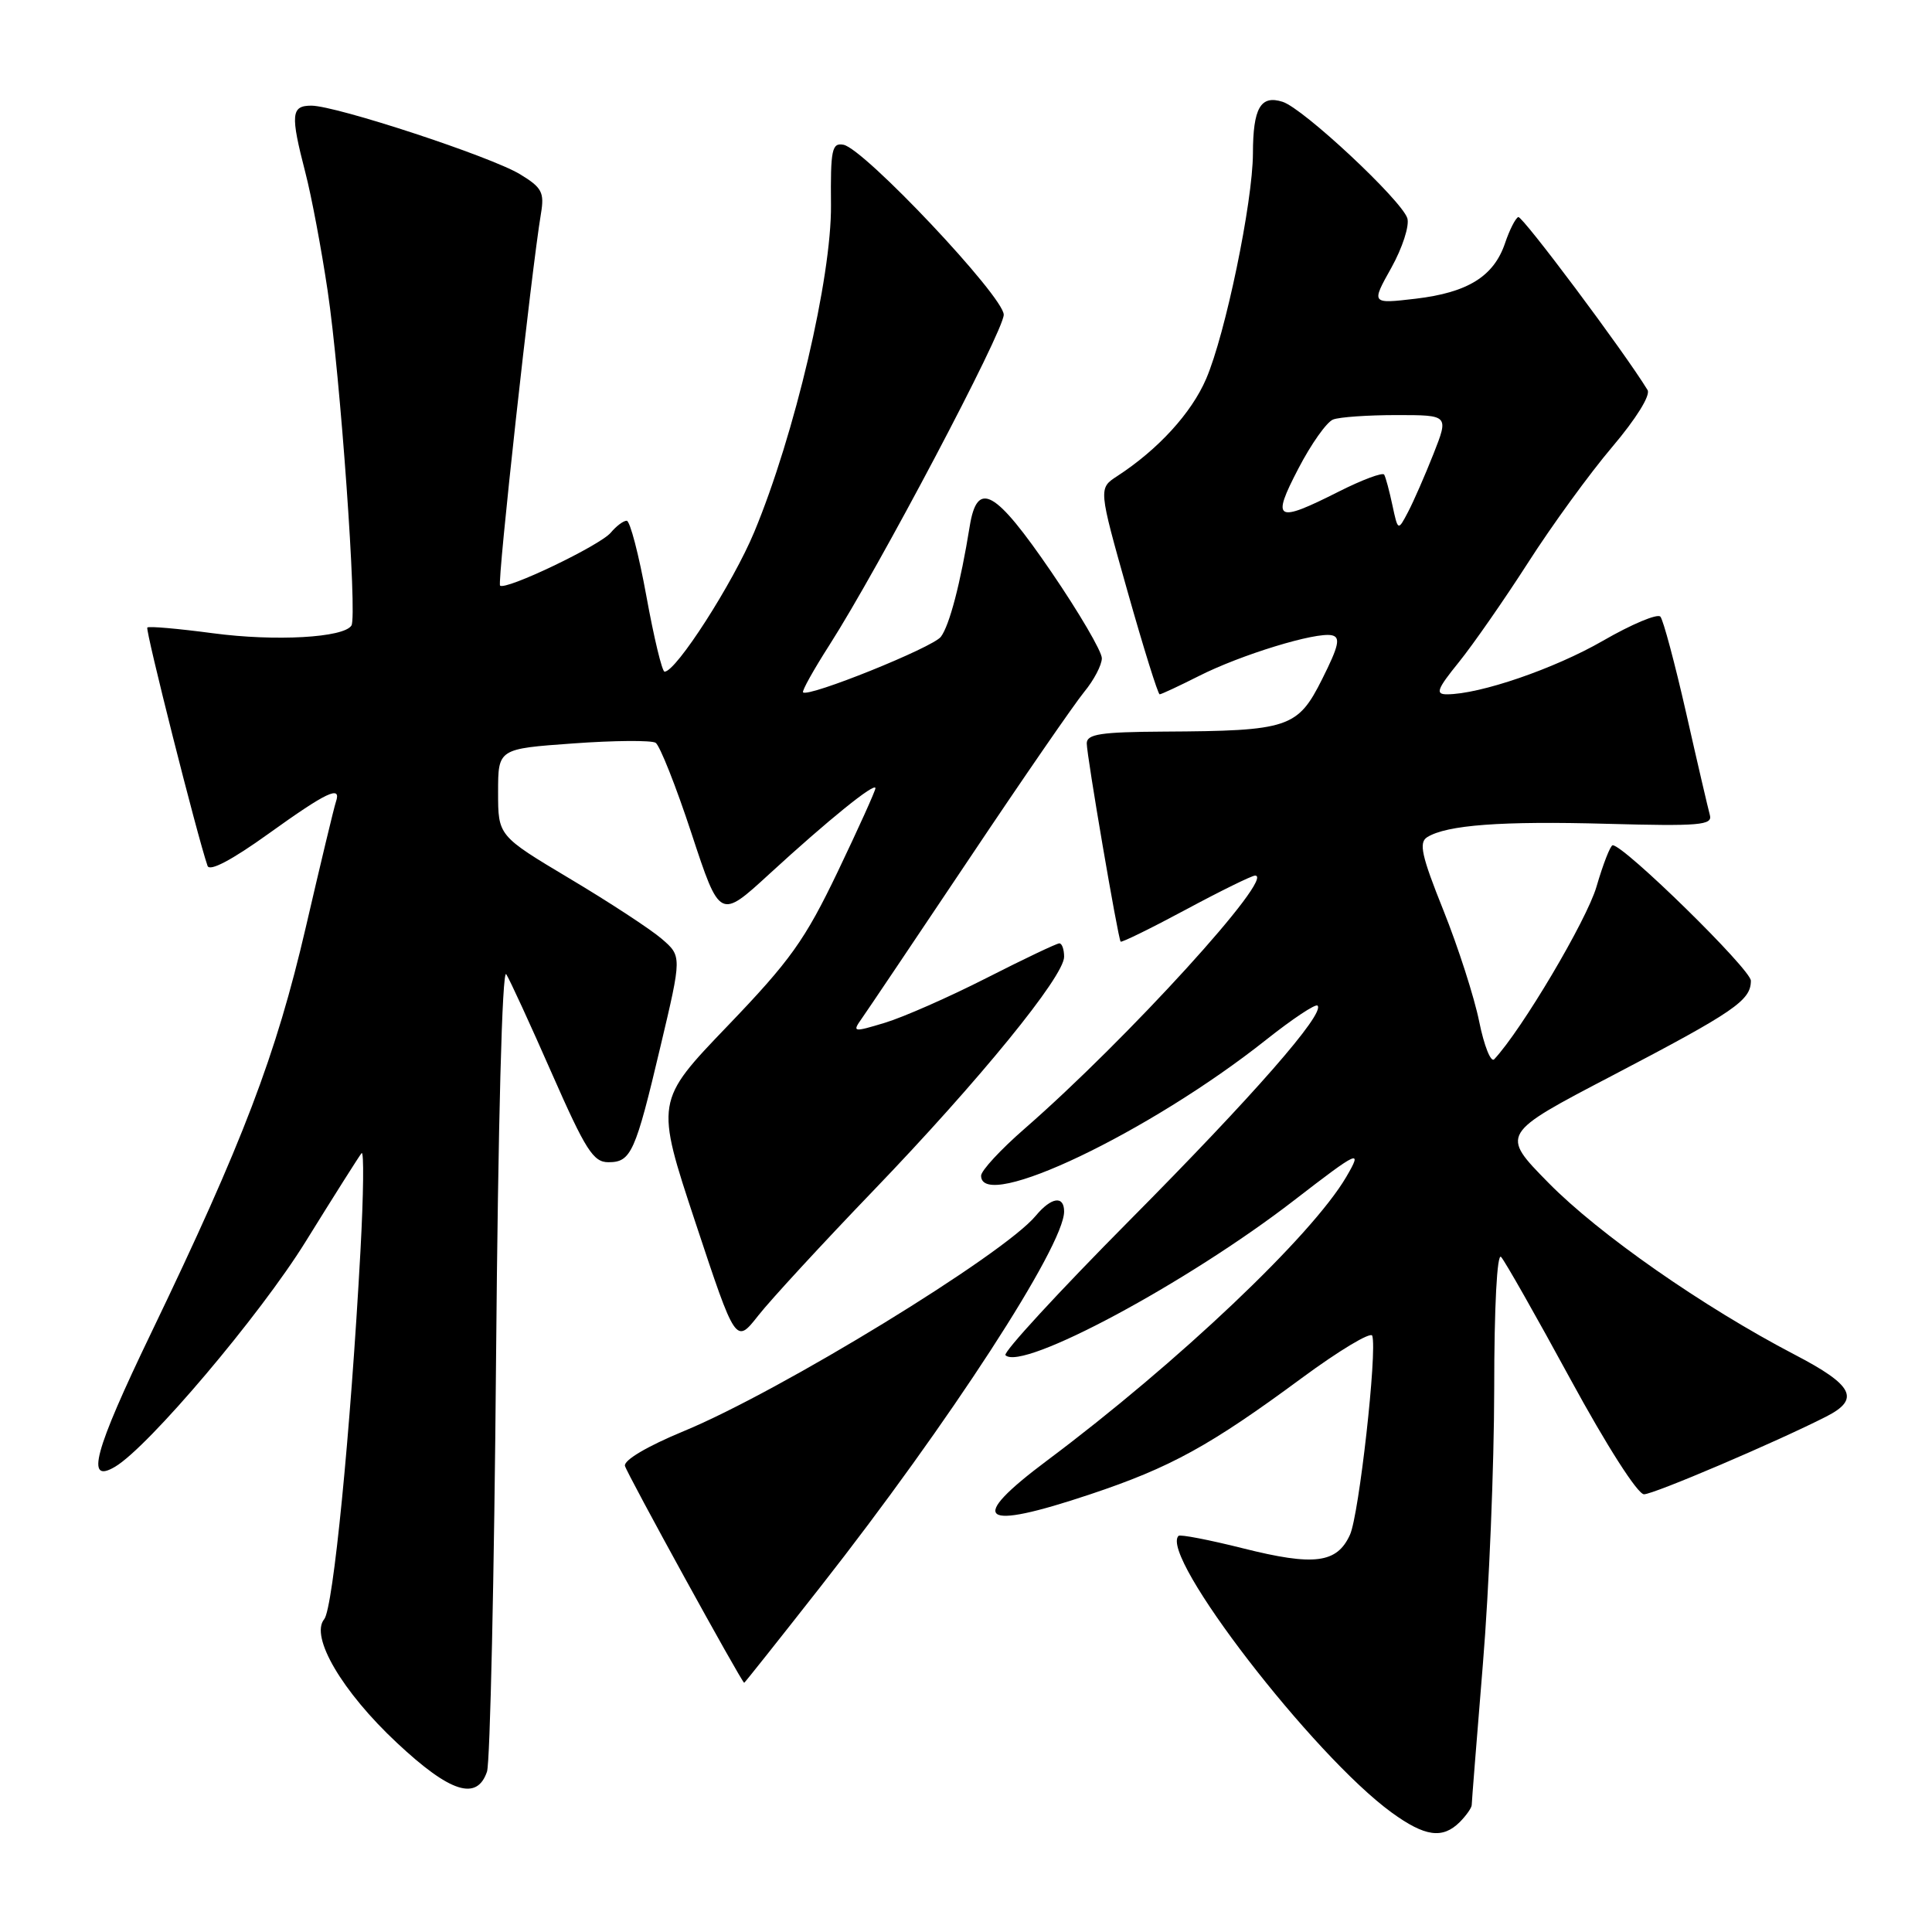 <?xml version="1.0" encoding="UTF-8" standalone="no"?>
<!DOCTYPE svg PUBLIC "-//W3C//DTD SVG 1.1//EN" "http://www.w3.org/Graphics/SVG/1.1/DTD/svg11.dtd" >
<svg xmlns="http://www.w3.org/2000/svg" xmlns:xlink="http://www.w3.org/1999/xlink" version="1.1" viewBox="0 0 256 256">
 <g >
 <path fill="currentColor"
d=" M 193.43 241.43 C 194.29 240.56 195.00 239.55 195.01 239.18 C 195.01 238.81 195.68 230.40 196.49 220.50 C 197.31 210.60 197.98 194.20 197.99 184.05 C 197.99 173.11 198.37 165.99 198.90 166.55 C 199.39 167.07 203.53 174.36 208.09 182.75 C 212.89 191.57 217.00 198.00 217.84 198.00 C 219.13 198.00 235.42 191.05 241.99 187.70 C 246.53 185.39 245.59 183.55 237.79 179.49 C 225.69 173.18 211.87 163.54 205.16 156.71 C 198.82 150.26 198.82 150.26 213.66 142.51 C 229.83 134.05 232.00 132.57 232.00 129.95 C 232.00 128.46 215.21 112.00 213.69 112.00 C 213.39 112.00 212.42 114.48 211.54 117.50 C 210.25 121.93 201.64 136.46 197.99 140.36 C 197.55 140.83 196.65 138.58 196.00 135.36 C 195.35 132.14 193.22 125.52 191.27 120.65 C 188.36 113.40 187.97 111.64 189.11 110.93 C 191.70 109.31 198.96 108.77 212.99 109.16 C 225.16 109.49 226.93 109.34 226.57 108.02 C 226.34 107.18 224.92 101.10 223.43 94.50 C 221.93 87.90 220.39 82.14 220.01 81.71 C 219.63 81.27 216.20 82.71 212.39 84.91 C 205.97 88.61 196.10 92.00 191.72 92.00 C 190.16 92.00 190.41 91.32 193.30 87.75 C 195.19 85.41 199.32 79.47 202.48 74.55 C 205.63 69.63 210.64 62.74 213.62 59.23 C 216.80 55.48 218.73 52.37 218.31 51.68 C 215.19 46.57 201.71 28.56 201.18 28.76 C 200.81 28.91 200.02 30.46 199.43 32.21 C 197.94 36.62 194.50 38.76 187.59 39.58 C 181.68 40.27 181.68 40.27 184.36 35.48 C 185.83 32.84 186.78 29.90 186.48 28.92 C 185.71 26.52 172.69 14.35 169.95 13.49 C 167.04 12.56 166.03 14.30 166.02 20.34 C 165.99 26.82 162.38 44.25 159.82 50.20 C 157.87 54.74 153.45 59.57 148.02 63.10 C 145.55 64.71 145.55 64.71 149.40 78.35 C 151.52 85.86 153.44 92.00 153.66 92.00 C 153.88 92.00 156.21 90.91 158.83 89.59 C 164.38 86.77 174.36 83.71 176.48 84.18 C 177.66 84.44 177.40 85.58 175.19 89.99 C 171.95 96.46 170.76 96.85 154.25 96.94 C 145.84 96.99 144.00 97.27 144.00 98.50 C 144.00 100.13 148.14 124.33 148.49 124.77 C 148.61 124.92 152.49 123.02 157.11 120.54 C 161.72 118.06 165.86 116.03 166.30 116.02 C 169.16 115.96 149.37 137.70 135.75 149.57 C 132.59 152.32 130.00 155.12 130.00 155.79 C 130.00 160.69 152.34 150.03 167.79 137.76 C 171.26 135.01 174.31 132.98 174.58 133.25 C 175.61 134.28 166.08 145.17 149.67 161.71 C 140.28 171.18 132.88 179.21 133.23 179.57 C 135.41 181.74 157.37 169.96 171.50 159.03 C 180.06 152.42 180.60 152.17 178.39 155.94 C 173.84 163.72 156.10 180.54 138.78 193.50 C 128.04 201.53 129.79 202.91 144.50 197.99 C 155.10 194.45 160.34 191.57 172.49 182.60 C 177.44 178.95 181.64 176.43 181.83 176.99 C 182.51 179.02 180.08 200.73 178.88 203.36 C 177.16 207.15 174.14 207.53 164.74 205.17 C 160.24 204.04 156.37 203.29 156.16 203.51 C 153.57 206.10 174.00 232.61 184.40 240.17 C 188.82 243.38 191.15 243.70 193.43 241.43 Z  M 64.53 234.75 C 64.94 233.51 65.49 208.91 65.73 180.09 C 66.00 148.75 66.54 128.24 67.08 129.09 C 67.57 129.86 70.29 135.79 73.13 142.25 C 77.59 152.38 78.61 154.00 80.61 154.00 C 83.62 154.00 84.18 152.78 87.53 138.60 C 90.35 126.70 90.35 126.70 87.67 124.39 C 86.19 123.12 80.71 119.53 75.49 116.42 C 66.00 110.75 66.00 110.75 66.00 104.98 C 66.00 99.22 66.00 99.22 75.93 98.51 C 81.39 98.11 86.31 98.08 86.87 98.42 C 87.42 98.76 89.57 104.17 91.63 110.44 C 95.38 121.83 95.38 121.83 101.94 115.81 C 109.73 108.66 116.00 103.59 116.00 104.44 C 116.00 104.78 113.75 109.76 111.00 115.51 C 106.65 124.58 104.73 127.27 96.41 135.94 C 86.83 145.92 86.83 145.92 92.16 162.02 C 97.49 178.11 97.49 178.11 100.48 174.31 C 102.13 172.21 109.00 164.76 115.74 157.75 C 129.75 143.18 141.00 129.38 141.00 126.78 C 141.00 125.80 140.72 125.00 140.37 125.00 C 140.02 125.00 135.67 127.07 130.70 129.60 C 125.73 132.13 119.68 134.79 117.26 135.52 C 113.03 136.80 112.91 136.77 114.18 134.97 C 114.91 133.94 121.31 124.41 128.42 113.80 C 135.52 103.18 142.39 93.23 143.67 91.67 C 144.95 90.12 146.00 88.11 146.00 87.22 C 146.00 86.32 142.99 81.18 139.31 75.79 C 131.85 64.88 129.49 63.55 128.49 69.75 C 127.27 77.30 125.81 82.87 124.67 84.38 C 123.59 85.80 107.11 92.44 106.41 91.74 C 106.23 91.57 107.81 88.74 109.91 85.46 C 116.48 75.18 133.00 43.89 133.00 41.70 C 133.00 39.30 114.50 19.68 111.76 19.18 C 110.23 18.90 110.04 19.81 110.11 27.18 C 110.19 36.76 105.30 57.62 99.94 70.50 C 97.13 77.25 89.59 89.00 88.06 89.00 C 87.73 89.00 86.65 84.50 85.65 79.00 C 84.65 73.50 83.48 69.00 83.04 69.00 C 82.60 69.00 81.66 69.71 80.94 70.57 C 79.52 72.28 66.95 78.29 66.26 77.59 C 65.87 77.20 70.41 35.88 71.68 28.30 C 72.15 25.49 71.81 24.85 68.91 23.09 C 65.04 20.74 44.53 14.00 41.25 14.00 C 38.57 14.00 38.47 15.16 40.46 22.86 C 41.27 25.96 42.59 33.00 43.41 38.50 C 45.10 49.81 47.36 81.61 46.57 82.88 C 45.57 84.50 36.50 85.01 28.23 83.91 C 23.63 83.30 19.71 82.95 19.52 83.15 C 19.23 83.44 26.14 110.80 27.50 114.73 C 27.77 115.52 30.71 113.97 35.57 110.48 C 43.31 104.92 45.28 103.99 44.51 106.25 C 44.27 106.94 42.48 114.41 40.52 122.87 C 36.58 139.83 32.20 151.33 20.03 176.62 C 12.45 192.36 11.29 196.70 15.25 194.35 C 19.68 191.73 34.47 174.26 40.51 164.50 C 44.26 158.45 47.59 153.18 47.91 152.80 C 48.24 152.41 48.17 158.26 47.76 165.80 C 46.44 189.91 44.15 213.11 42.96 214.55 C 41.05 216.85 45.34 224.16 52.60 230.94 C 59.65 237.54 63.20 238.67 64.53 234.75 Z  M 108.72 210.25 C 125.76 188.54 141.00 165.07 141.00 160.53 C 141.00 158.37 139.29 158.63 137.24 161.10 C 132.96 166.26 103.42 184.34 90.61 189.63 C 85.75 191.64 82.63 193.49 82.81 194.24 C 83.07 195.27 98.26 222.91 98.61 222.98 C 98.67 222.99 103.22 217.26 108.72 210.25 Z  M 184.50 66.94 C 184.10 65.05 183.61 63.23 183.41 62.89 C 183.22 62.56 180.50 63.57 177.39 65.14 C 169.05 69.35 168.44 69.00 172.04 62.09 C 173.73 58.83 175.80 55.91 176.64 55.59 C 177.48 55.26 181.27 55.00 185.07 55.00 C 191.97 55.00 191.97 55.00 189.95 60.13 C 188.83 62.96 187.32 66.42 186.58 67.83 C 185.24 70.38 185.24 70.38 184.50 66.94 Z "/>
</g>
</svg>